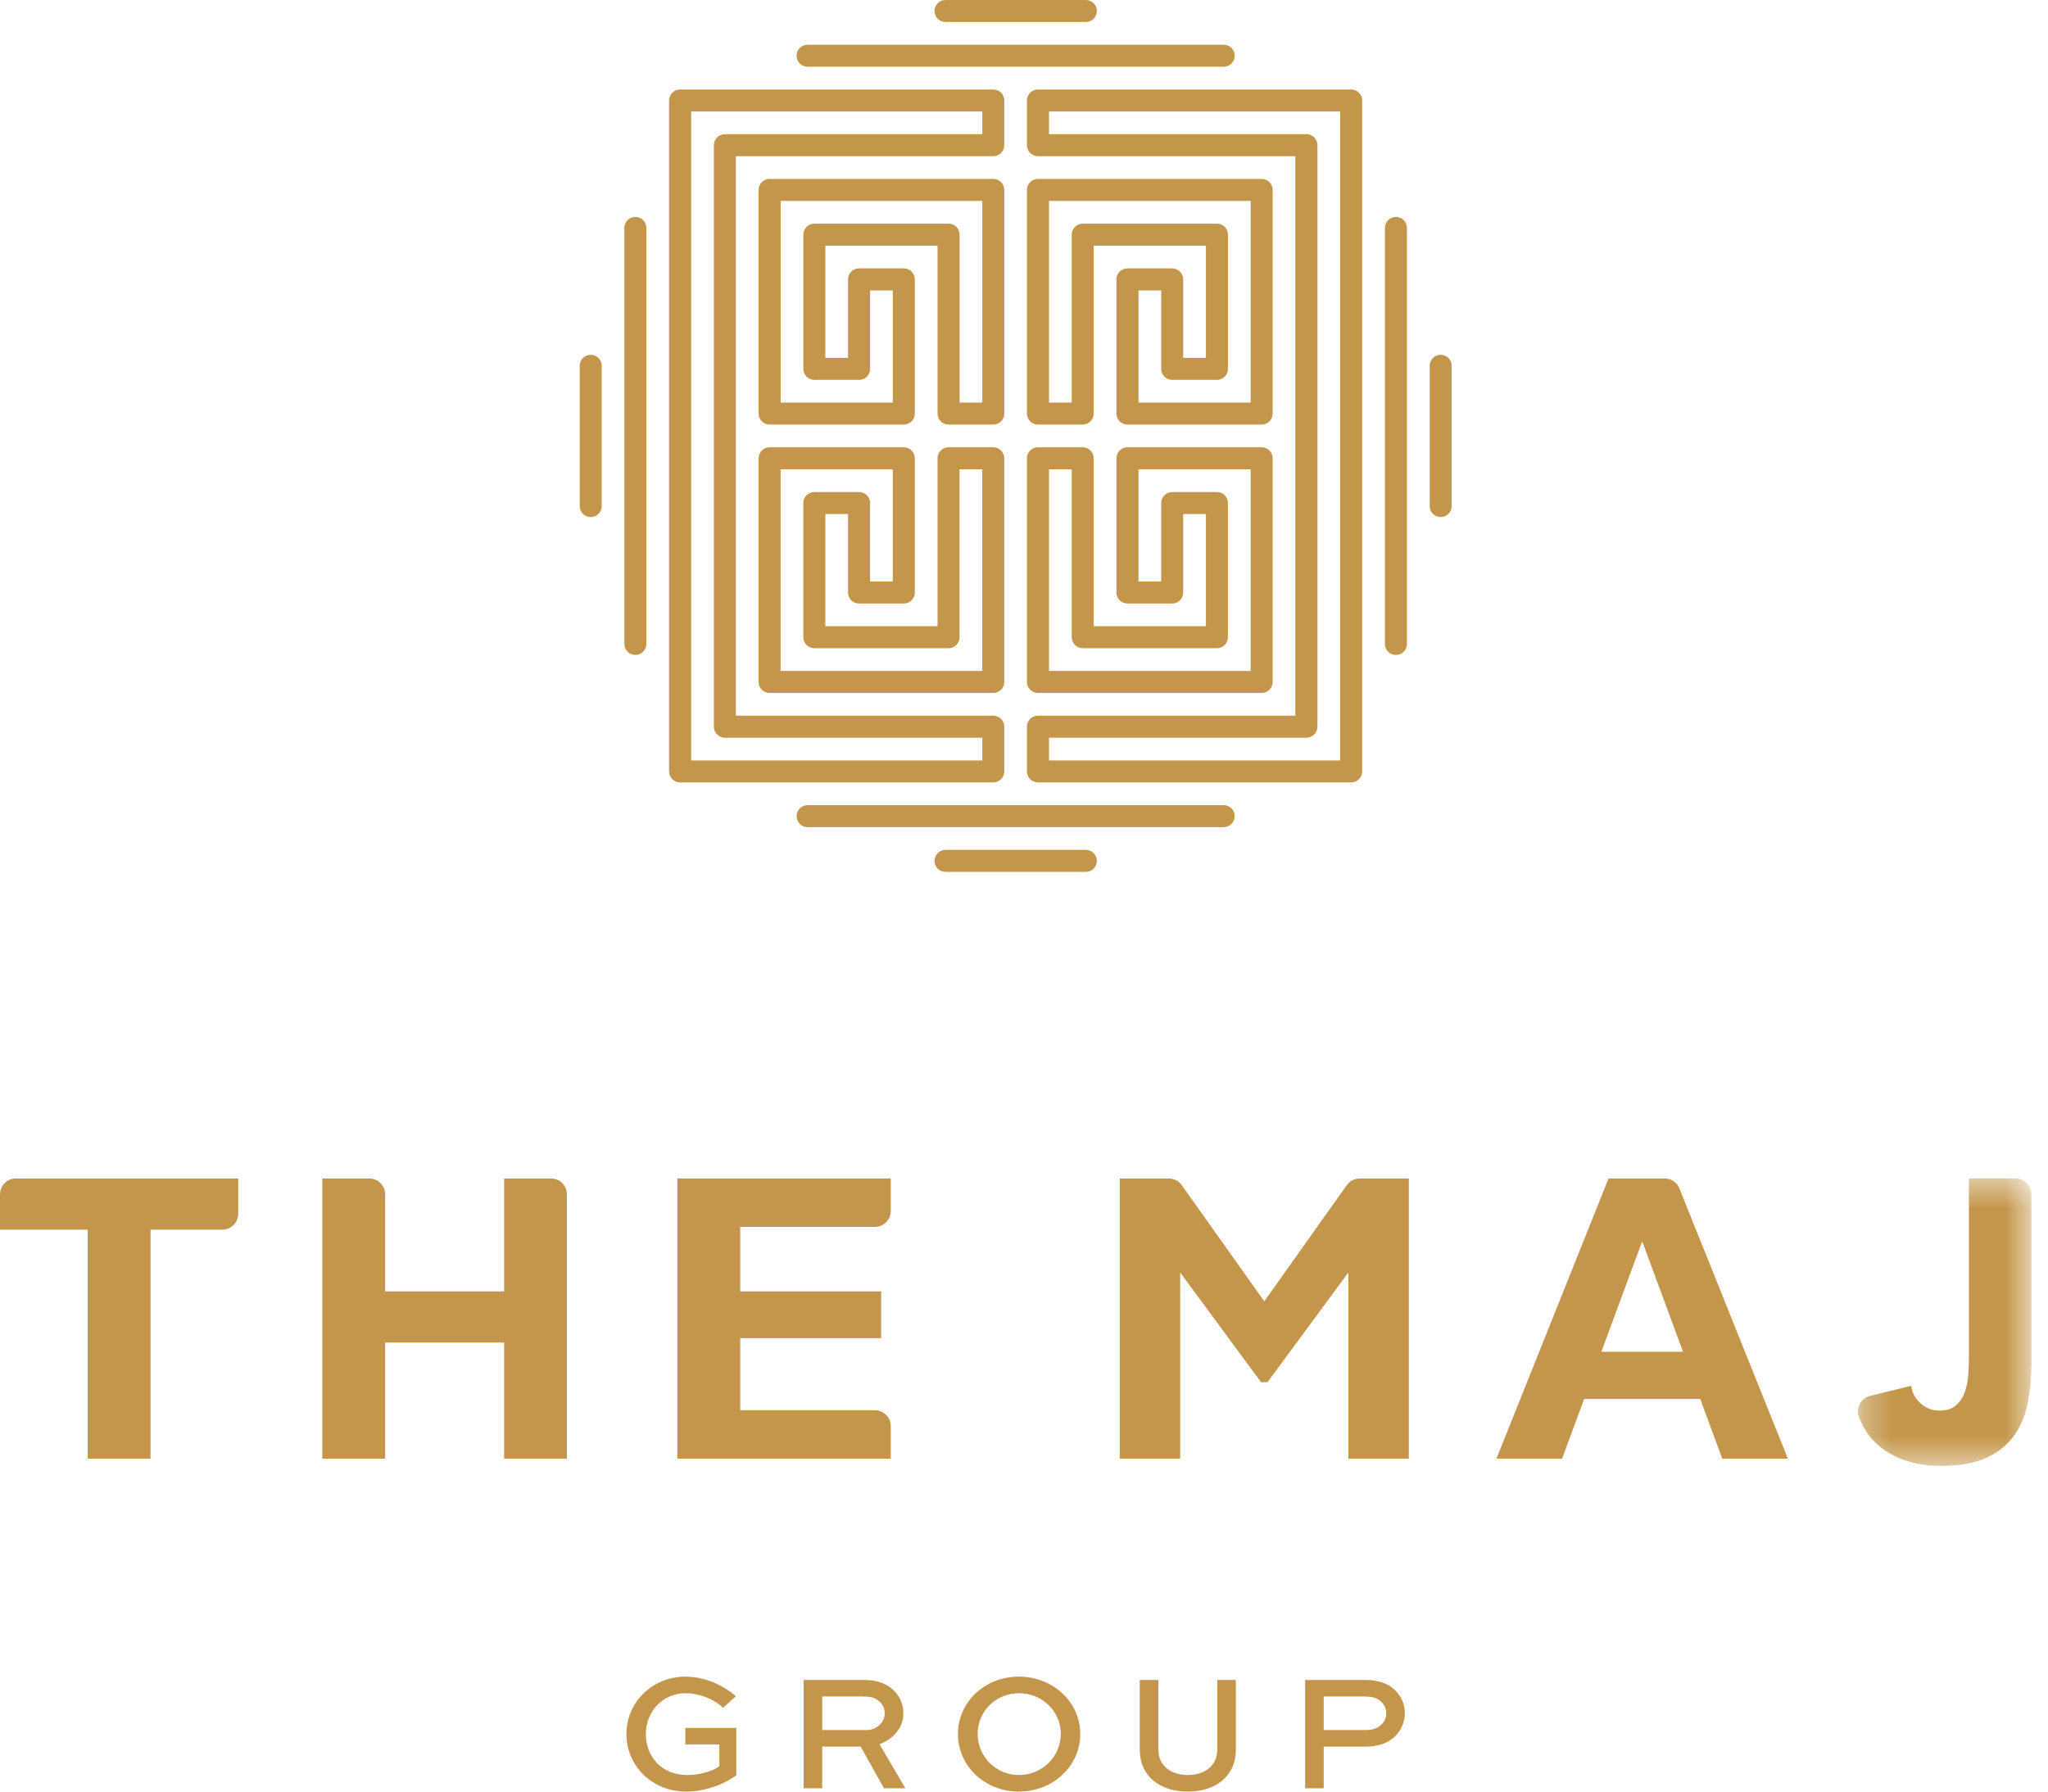 <svg width="72" height="63" viewBox="0 0 72 63" fill="none" xmlns="http://www.w3.org/2000/svg">
<path fill-rule="evenodd" clip-rule="evenodd" d="M25.419 60.054C25.098 59.733 24.555 59.541 24.106 59.541C23.284 59.541 22.706 60.194 22.706 60.982C22.706 61.717 23.207 62.417 24.17 62.417C24.567 62.417 25.034 62.3 25.29 62.108V61.343H24.094V60.76H25.885V62.428C25.407 62.778 24.73 63 24.129 63C22.922 63 22.023 62.095 22.023 60.976C22.023 59.856 22.933 58.958 24.1 58.958C24.707 58.958 25.354 59.202 25.873 59.646L25.419 60.054Z" fill="#C4964B"/>
<path fill-rule="evenodd" clip-rule="evenodd" d="M28.906 59.657V60.836H30.469C30.813 60.836 31.105 60.568 31.105 60.241C31.105 60.095 31.047 59.967 30.947 59.861C30.767 59.675 30.556 59.657 30.352 59.657H28.906ZM28.253 62.883V59.074H30.353C30.86 59.074 31.21 59.214 31.455 59.476C31.648 59.681 31.759 59.949 31.759 60.241C31.759 60.754 31.42 61.145 30.919 61.331L31.829 62.883H31.076L30.259 61.419H28.906V62.883H28.253Z" fill="#C4964B"/>
<path fill-rule="evenodd" clip-rule="evenodd" d="M35.823 62.417C36.646 62.417 37.293 61.763 37.293 60.97C37.293 60.182 36.646 59.541 35.823 59.541C35.007 59.541 34.371 60.182 34.371 60.97C34.371 61.763 35.007 62.417 35.823 62.417ZM35.819 58.957C37.021 58.957 37.978 59.856 37.978 60.97C37.978 62.102 37.021 63 35.819 63C34.618 63 33.678 62.102 33.678 60.97C33.678 59.856 34.618 58.957 35.819 58.957Z" fill="#C4964B"/>
<path fill-rule="evenodd" clip-rule="evenodd" d="M43.448 59.074V61.53C43.448 62.469 42.724 63 41.756 63C40.793 63 40.07 62.469 40.07 61.53V59.074H40.724V61.53C40.724 62.101 41.178 62.417 41.756 62.417C42.339 62.417 42.794 62.101 42.794 61.53V59.074H43.448Z" fill="#C4964B"/>
<path fill-rule="evenodd" clip-rule="evenodd" d="M46.537 59.657V60.836H47.983C48.147 60.836 48.374 60.824 48.561 60.649C48.672 60.544 48.736 60.398 48.736 60.247C48.736 60.095 48.678 59.967 48.578 59.861C48.403 59.675 48.17 59.657 47.983 59.657H46.537ZM45.883 62.883V59.074H47.984C48.52 59.074 48.853 59.226 49.086 59.476C49.29 59.698 49.389 59.961 49.389 60.241C49.389 60.568 49.255 60.853 49.039 61.063C48.812 61.279 48.491 61.419 47.984 61.419H46.537V62.883H45.883Z" fill="#C4964B"/>
<path fill-rule="evenodd" clip-rule="evenodd" d="M7.816 43.241H5.292V51.292H3.083V43.241H0V41.998C0 41.69 0.25 41.439 0.559 41.439H8.375V42.682C8.375 42.991 8.125 43.241 7.816 43.241Z" fill="#C4964B"/>
<path fill-rule="evenodd" clip-rule="evenodd" d="M19.931 41.998V51.292H17.722V47.211H13.541V51.292H11.331V41.439H12.982C13.291 41.439 13.541 41.69 13.541 41.998V45.409H17.722V41.439H19.372C19.681 41.439 19.931 41.69 19.931 41.998Z" fill="#C4964B"/>
<path fill-rule="evenodd" clip-rule="evenodd" d="M26.023 43.143V45.409H30.978V47.056H26.023V49.59H30.756C31.065 49.59 31.316 49.84 31.316 50.148V51.293H23.813V41.44H31.316V42.584C31.316 42.892 31.065 43.143 30.756 43.143H26.023Z" fill="#C4964B"/>
<path fill-rule="evenodd" clip-rule="evenodd" d="M49.529 41.44V51.293H47.403V44.747L44.56 48.604H44.334L41.491 44.747V51.293H39.366V41.44H41.09C41.271 41.44 41.441 41.527 41.546 41.675L44.447 45.761L47.348 41.675C47.453 41.527 47.623 41.44 47.804 41.44H49.529Z" fill="#C4964B"/>
<path fill-rule="evenodd" clip-rule="evenodd" d="M59.169 47.534L57.733 43.649L56.298 47.534H59.169ZM59.774 49.195H55.692L54.918 51.293H52.609L56.55 41.44H58.523C58.752 41.44 58.957 41.578 59.042 41.79L62.856 51.293H60.548L59.774 49.195Z" fill="#C4964B"/>
<mask id="mask0" mask-type="alpha" maskUnits="userSpaceOnUse" x="65" y="41" width="7" height="11">
<path fill-rule="evenodd" clip-rule="evenodd" d="M65.317 41.44H71.415V51.546H65.317V41.44Z" fill="white"/>
</mask>
<g mask="url(#mask0)">
<path fill-rule="evenodd" clip-rule="evenodd" d="M71.415 47.957C71.415 48.417 71.375 48.862 71.295 49.294C71.216 49.726 71.063 50.108 70.838 50.441C70.613 50.774 70.291 51.042 69.874 51.243C69.456 51.445 68.91 51.546 68.234 51.546C67.446 51.546 66.779 51.358 66.236 50.983C65.841 50.711 65.548 50.328 65.356 49.834C65.233 49.519 65.416 49.166 65.745 49.085L67.192 48.731C67.221 48.975 67.331 49.181 67.523 49.35C67.716 49.52 67.933 49.603 68.178 49.603C68.431 49.603 68.628 49.541 68.769 49.414C68.91 49.287 69.013 49.13 69.078 48.942C69.144 48.755 69.184 48.55 69.198 48.33C69.212 48.109 69.219 47.906 69.219 47.718V41.44H70.856C71.165 41.44 71.415 41.69 71.415 41.999V47.957Z" fill="#C4964B"/>
</g>
<path fill-rule="evenodd" clip-rule="evenodd" d="M27.443 23.593H34.532V16.503H33.734V22.407C33.734 22.621 33.561 22.794 33.347 22.794H28.628C28.414 22.794 28.241 22.621 28.241 22.407V17.689C28.241 17.475 28.414 17.302 28.628 17.302H30.201C30.415 17.302 30.588 17.475 30.588 17.689V20.447H31.387V16.503H27.443V23.593ZM34.92 24.367H27.056C26.842 24.367 26.669 24.194 26.669 23.98V16.116C26.669 15.902 26.842 15.728 27.056 15.728H31.774C31.989 15.728 32.162 15.902 32.162 16.116V20.835C32.162 21.049 31.989 21.222 31.774 21.222H30.201C29.987 21.222 29.814 21.049 29.814 20.835V18.076H29.016V22.02H32.96V16.116C32.96 15.902 33.133 15.728 33.347 15.728H34.92C35.134 15.728 35.307 15.902 35.307 16.116V23.98C35.307 24.194 35.134 24.367 34.92 24.367Z" fill="#C4964B"/>
<path fill-rule="evenodd" clip-rule="evenodd" d="M33.736 14.156H34.534V7.066H27.445V14.156H31.389V10.212H30.59V12.97C30.59 13.184 30.417 13.358 30.203 13.358H28.63C28.416 13.358 28.242 13.184 28.242 12.97V8.251C28.242 8.037 28.416 7.864 28.63 7.864H33.349C33.563 7.864 33.736 8.037 33.736 8.251V14.156ZM34.92 14.93H33.347C33.133 14.93 32.96 14.757 32.96 14.543V8.639H29.016V12.583H29.814V9.825C29.814 9.611 29.987 9.437 30.201 9.437H31.774C31.989 9.437 32.162 9.611 32.162 9.825V14.543C32.162 14.757 31.989 14.93 31.774 14.93H27.056C26.842 14.93 26.669 14.757 26.669 14.543V6.679C26.669 6.465 26.842 6.291 27.056 6.291H34.92C35.134 6.291 35.308 6.465 35.308 6.679V14.543C35.308 14.757 35.134 14.93 34.92 14.93Z" fill="#C4964B"/>
<path fill-rule="evenodd" clip-rule="evenodd" d="M40.025 14.156H43.969V7.066H36.879V14.156H37.677V8.251C37.677 8.037 37.851 7.864 38.064 7.864H42.783C42.997 7.864 43.171 8.037 43.171 8.251V12.97C43.171 13.184 42.997 13.358 42.783 13.358H41.21C40.996 13.358 40.823 13.184 40.823 12.97V10.212H40.025V14.156ZM44.355 14.93H39.637C39.423 14.93 39.249 14.757 39.249 14.543V9.825C39.249 9.611 39.423 9.437 39.637 9.437H41.209C41.423 9.437 41.597 9.611 41.597 9.825V12.583H42.395V8.639H38.451V14.543C38.451 14.757 38.277 14.93 38.063 14.93H36.491C36.277 14.93 36.103 14.757 36.103 14.543V6.679C36.103 6.465 36.277 6.291 36.491 6.291H44.355C44.569 6.291 44.742 6.465 44.742 6.679V14.543C44.742 14.757 44.569 14.93 44.355 14.93Z" fill="#C4964B"/>
<path fill-rule="evenodd" clip-rule="evenodd" d="M36.879 23.593H43.969V16.503H40.025V20.447H40.823V17.689C40.823 17.475 40.996 17.302 41.21 17.302H42.783C42.997 17.302 43.17 17.475 43.17 17.689V22.407C43.17 22.621 42.997 22.794 42.783 22.794H38.064C37.85 22.794 37.677 22.621 37.677 22.407V16.503H36.879V23.593ZM44.355 24.367H36.491C36.277 24.367 36.103 24.194 36.103 23.98V16.116C36.103 15.902 36.277 15.728 36.491 15.728H38.063C38.277 15.728 38.451 15.902 38.451 16.116V22.02H42.395V18.076H41.597V20.835C41.597 21.049 41.423 21.222 41.209 21.222H39.636C39.422 21.222 39.249 21.049 39.249 20.835V16.116C39.249 15.902 39.422 15.728 39.636 15.728H44.355C44.569 15.728 44.742 15.902 44.742 16.116V23.98C44.742 24.194 44.569 24.367 44.355 24.367Z" fill="#C4964B"/>
<path fill-rule="evenodd" clip-rule="evenodd" d="M36.879 26.739H47.114V3.921H36.879V4.718H45.928C46.143 4.718 46.316 4.892 46.316 5.106V25.553C46.316 25.767 46.143 25.941 45.928 25.941H36.879V26.739ZM47.501 27.513H36.491C36.277 27.513 36.103 27.34 36.103 27.126V25.553C36.103 25.339 36.277 25.166 36.491 25.166H45.54V5.493H36.491C36.277 5.493 36.103 5.32 36.103 5.106V3.533C36.103 3.319 36.277 3.146 36.491 3.146H47.501C47.715 3.146 47.888 3.319 47.888 3.533V27.126C47.888 27.34 47.715 27.513 47.501 27.513Z" fill="#C4964B"/>
<path fill-rule="evenodd" clip-rule="evenodd" d="M24.298 26.739H34.534V25.941H25.484C25.27 25.941 25.097 25.767 25.097 25.553V5.106C25.097 4.892 25.27 4.718 25.484 4.718H34.534V3.921H24.298V26.739ZM34.92 27.513H23.909C23.695 27.513 23.522 27.34 23.522 27.126V3.533C23.522 3.319 23.695 3.146 23.909 3.146H34.92C35.134 3.146 35.307 3.319 35.307 3.533V5.106C35.307 5.32 35.134 5.493 34.92 5.493H25.87V25.166H34.92C35.134 25.166 35.307 25.339 35.307 25.553V27.126C35.307 27.34 35.134 27.513 34.92 27.513Z" fill="#C4964B"/>
<path fill-rule="evenodd" clip-rule="evenodd" d="M22.337 23.031C22.123 23.031 21.95 22.858 21.95 22.644V8.015C21.95 7.801 22.123 7.628 22.337 7.628C22.551 7.628 22.724 7.801 22.724 8.015V22.644C22.724 22.858 22.551 23.031 22.337 23.031Z" fill="#C4964B"/>
<path fill-rule="evenodd" clip-rule="evenodd" d="M20.767 18.183C20.553 18.183 20.38 18.01 20.38 17.796V12.863C20.38 12.649 20.553 12.476 20.767 12.476C20.981 12.476 21.154 12.649 21.154 12.863V17.796C21.154 18.01 20.981 18.183 20.767 18.183Z" fill="#C4964B"/>
<path fill-rule="evenodd" clip-rule="evenodd" d="M43.021 2.347H28.392C28.178 2.347 28.005 2.174 28.005 1.96C28.005 1.746 28.178 1.573 28.392 1.573H43.021C43.235 1.573 43.408 1.746 43.408 1.96C43.408 2.174 43.235 2.347 43.021 2.347Z" fill="#C4964B"/>
<path fill-rule="evenodd" clip-rule="evenodd" d="M38.174 0.774H33.242C33.027 0.774 32.854 0.601 32.854 0.387C32.854 0.173 33.027 0 33.242 0H38.174C38.388 0 38.561 0.173 38.561 0.387C38.561 0.601 38.388 0.774 38.174 0.774Z" fill="#C4964B"/>
<path fill-rule="evenodd" clip-rule="evenodd" d="M43.021 29.086H28.392C28.178 29.086 28.005 28.913 28.005 28.699C28.005 28.485 28.178 28.312 28.392 28.312H43.021C43.235 28.312 43.408 28.485 43.408 28.699C43.408 28.913 43.235 29.086 43.021 29.086Z" fill="#C4964B"/>
<path fill-rule="evenodd" clip-rule="evenodd" d="M38.174 30.659H33.242C33.027 30.659 32.854 30.486 32.854 30.272C32.854 30.058 33.027 29.885 33.242 29.885H38.174C38.388 29.885 38.561 30.058 38.561 30.272C38.561 30.486 38.388 30.659 38.174 30.659Z" fill="#C4964B"/>
<path fill-rule="evenodd" clip-rule="evenodd" d="M49.075 23.031C48.861 23.031 48.688 22.858 48.688 22.644V8.015C48.688 7.801 48.861 7.628 49.075 7.628C49.29 7.628 49.463 7.801 49.463 8.015V22.644C49.463 22.858 49.29 23.031 49.075 23.031Z" fill="#C4964B"/>
<path fill-rule="evenodd" clip-rule="evenodd" d="M50.649 18.183C50.435 18.183 50.262 18.01 50.262 17.796V12.863C50.262 12.649 50.435 12.476 50.649 12.476C50.863 12.476 51.036 12.649 51.036 12.863V17.796C51.036 18.01 50.863 18.183 50.649 18.183Z" fill="#C4964B"/>
</svg>
